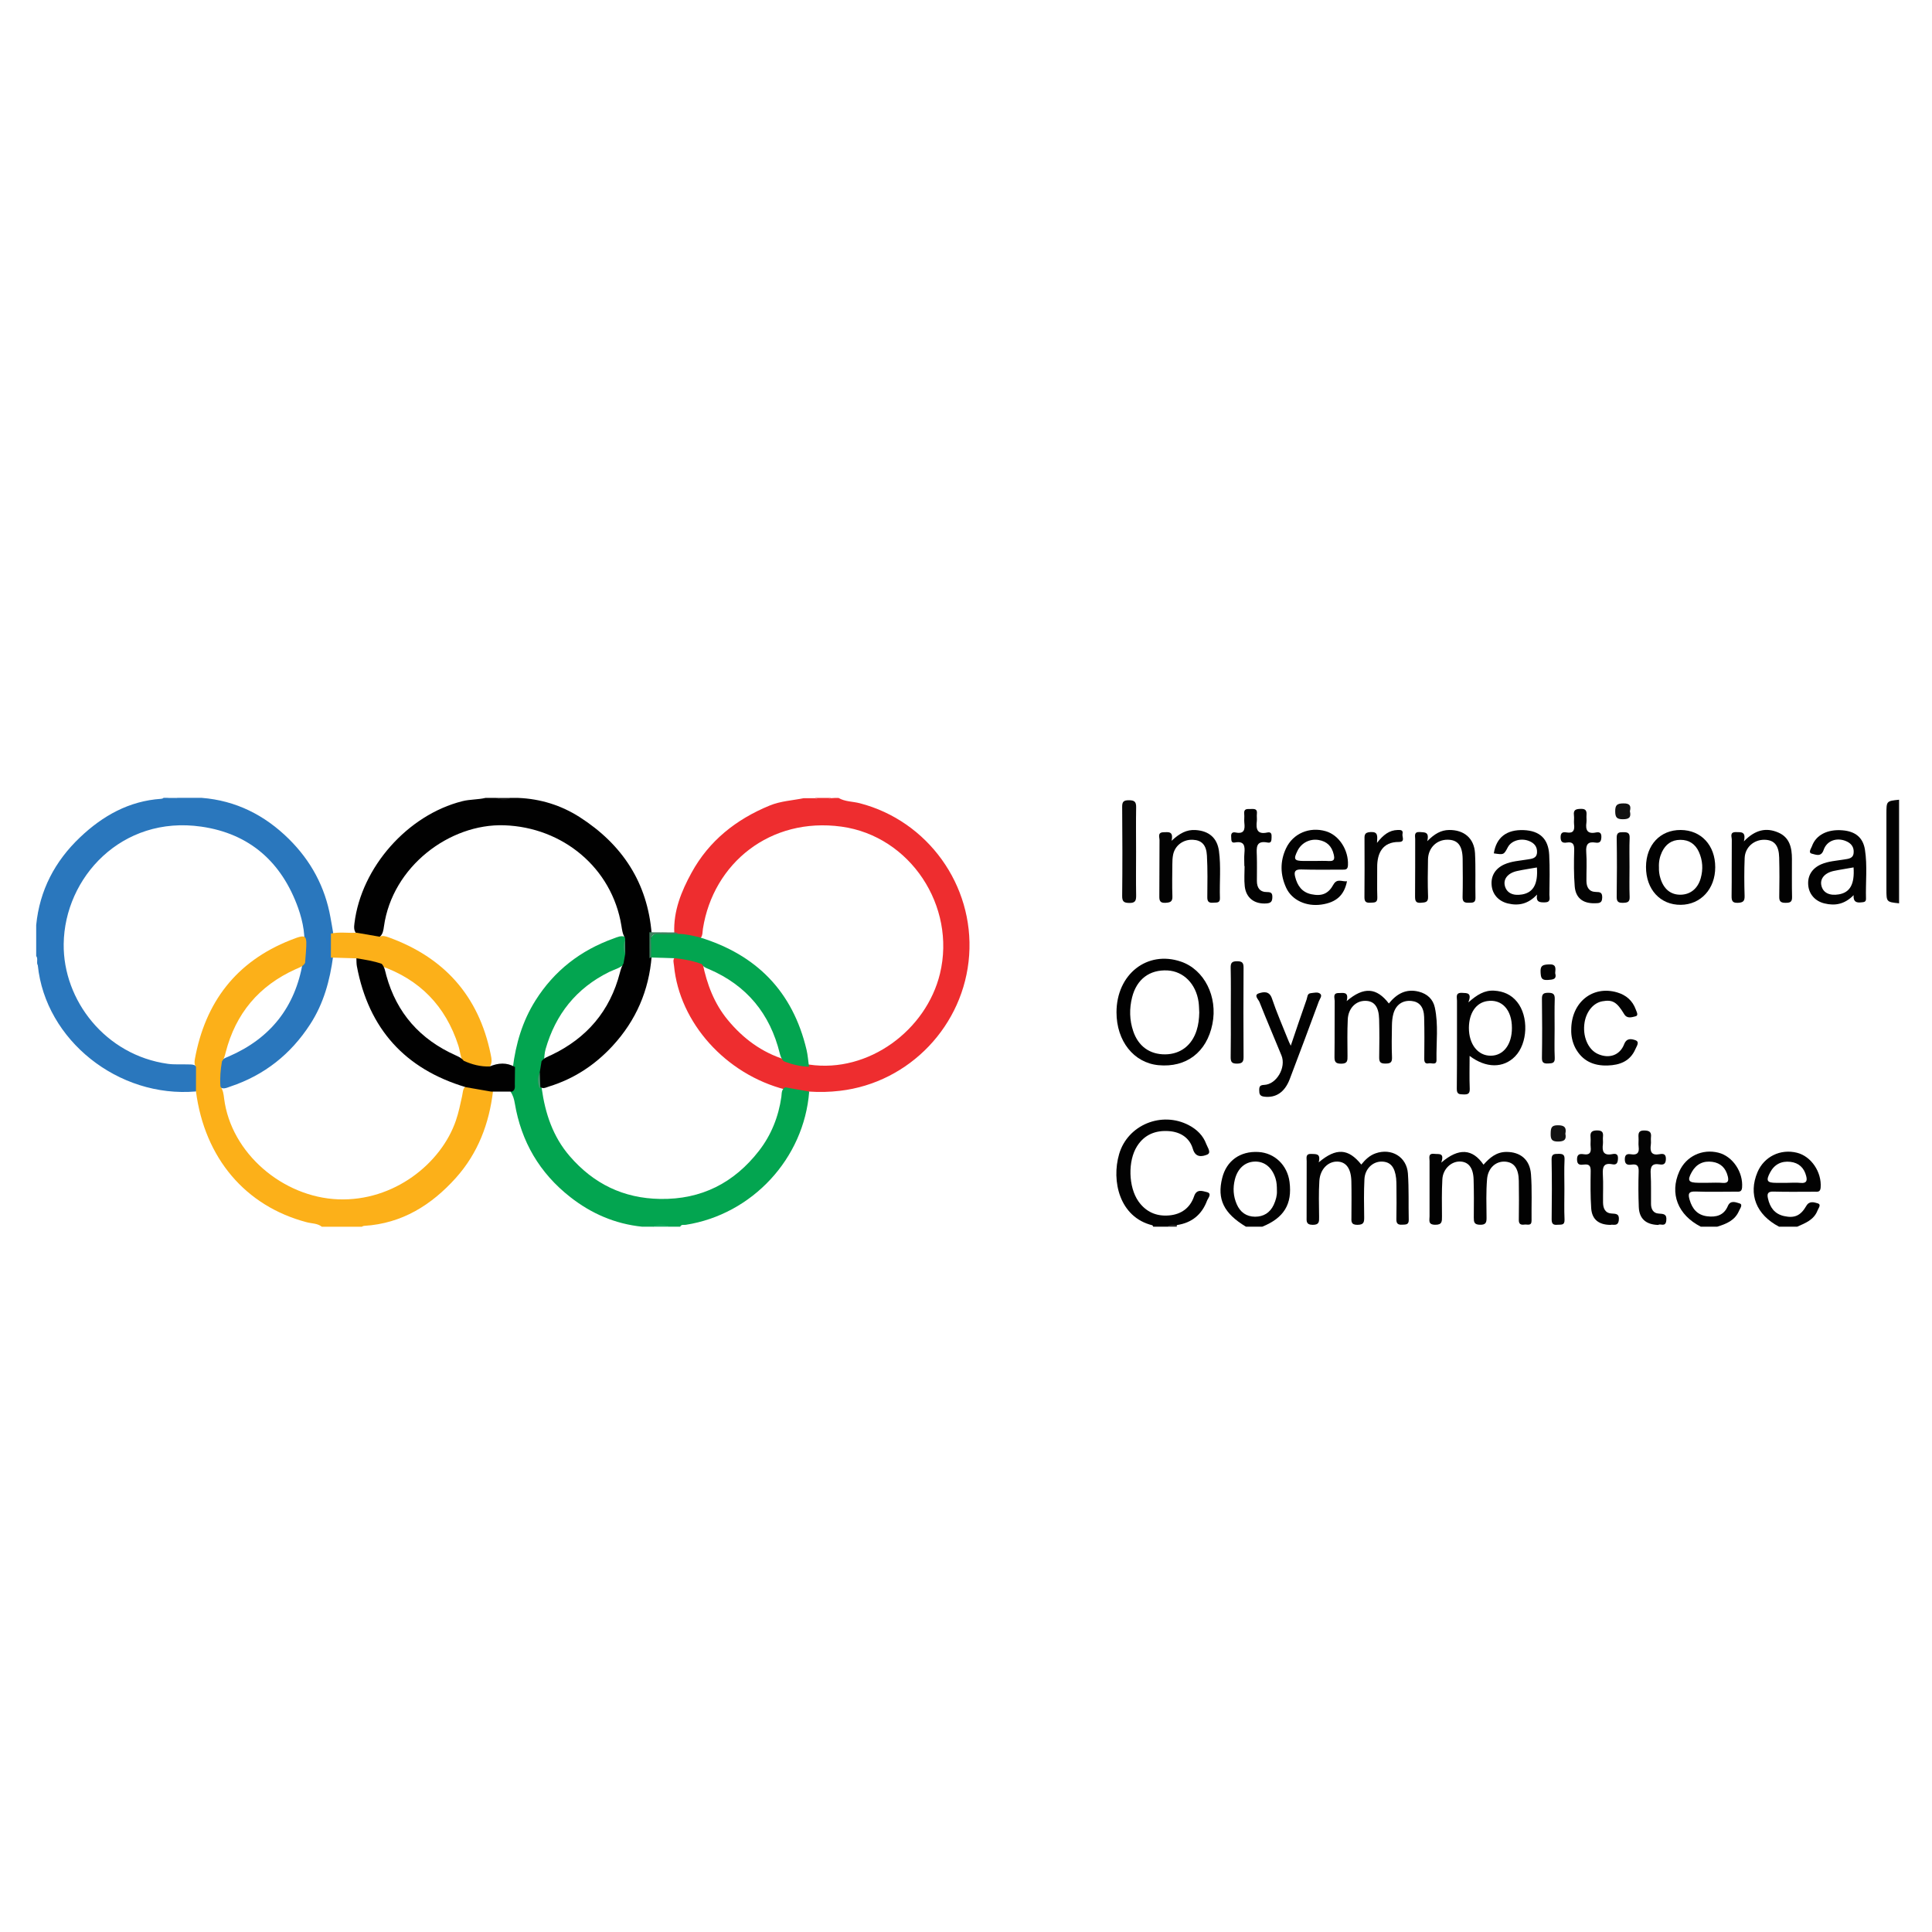 <svg xmlns="http://www.w3.org/2000/svg" xmlns:xlink="http://www.w3.org/1999/xlink" id="Layer_1" x="0px" y="0px" viewBox="0 0 300 300" style="enable-background:new 0 0 300 300;" xml:space="preserve"> <style type="text/css"> .st0{fill:#2A77BD;} .st1{fill:#EE2D2F;} .st2{fill:#FCB019;} .st3{fill:#03A550;} .st4{fill:#010101;} .st5{fill:#020202;} .st6{fill:#080808;} .st7{fill:#15AD5F;} .st8{fill:#141414;} .st9{fill:#67ADDF;} .st10{fill:#262525;} .st11{fill:#030303;} .st12{fill:#070707;} .st13{fill:#060606;} .st14{fill:#131313;} .st15{fill:#111111;} .st16{fill:#40805F;} .st17{fill:#42986D;} .st18{fill:#319D66;} </style> <g> <path class="st0" d="M30.43,169.48c-12.06,1.05-23.38-7.98-24.56-19.59c-0.27-0.45,0.09-1.01-0.25-1.44c0-1.6,0-3.2,0-4.8 c0.53-5.41,2.91-9.93,6.82-13.64c3.52-3.34,7.6-5.64,12.58-5.97c0.15-0.01,0.27-0.05,0.38-0.15c0.19,0,0.38,0,0.56,0 c0.56,0.23,1.13,0.23,1.69,0c1.22,0,2.45,0,3.67,0c5.32,0.42,9.78,2.68,13.53,6.38c3.42,3.38,5.63,7.45,6.47,12.21 c0.15,0.83,0.3,1.66,0.43,2.49c0.05,1.17,0.08,2.34-0.02,3.51c-0.5,3.75-1.47,7.34-3.56,10.56c-3.01,4.65-7.11,7.91-12.38,9.67 c-0.59,0.2-1.24,0.57-1.83-0.06c-0.42-1.25-0.23-2.46,0.2-3.66c0.29-0.54,0.84-0.72,1.35-0.94c6.48-2.8,10.33-7.66,11.51-14.63 c0.02-0.51,0.03-1.01,0.13-1.51c0.36-2.38-0.07-4.7-0.85-6.91c-2.54-7.11-7.52-11.56-15.04-12.64 c-12.37-1.78-21.24,7.91-21.37,18.22c-0.11,8.76,6.5,17.27,16.17,18.61c0.98,0.14,1.97,0.05,2.96,0.09 c0.59,0.03,1.25-0.1,1.66,0.53C30.91,167.07,31.23,168.31,30.43,169.48z"></path> <path class="st1" d="M130.2,123.9c1.02,0.6,2.22,0.54,3.32,0.83c10.53,2.73,17.73,12.71,16.97,23.6 c-0.76,10.88-9.26,19.79-20.06,21.05c-1.6,0.19-3.18,0.23-4.78,0.12c-1.29,0.46-2.49-0.11-3.71-0.32 c-9.24-2.36-16.44-10.37-17.28-19.23c-0.04-0.45-0.25-0.93,0.16-1.33c1.55-0.15,3.01,0.11,4.3,1.02c0.66,3.2,1.78,6.19,3.9,8.75 c2.38,2.88,5.27,5.02,8.87,6.14c1.25,0.32,2.47,0.76,3.77,0.78c9.22,1.35,18.18-5.36,20.3-14.13c2.53-10.47-4.61-21.35-15.29-22.82 c-11.06-1.52-19.92,5.68-21.52,15.85c-0.08,0.5-0.01,1.04-0.38,1.48c-1.15,0.27-2.22-0.24-3.33-0.35 c-0.29-0.09-0.55-0.24-0.74-0.49c-0.14-3.4,1.1-6.45,2.68-9.33c2.72-4.97,6.92-8.29,12.12-10.43c1.72-0.71,3.54-0.79,5.31-1.15 c0.56,0,1.13,0,1.69,0c0.85,0.23,1.69,0.23,2.54,0C129.44,123.9,129.82,123.9,130.2,123.9z"></path> <path class="st2" d="M30.43,169.48c0-1.27,0-2.55,0.01-3.82c-0.29-0.37-0.25-0.78-0.18-1.21c1.61-8.83,6.4-15.13,14.84-18.47 c2.53-1,2.6-0.87,2.4,1.91c-0.04,0.54-0.08,1.08-0.13,1.63c-0.33,0.58-0.94,0.74-1.49,0.99c-5.67,2.56-9.28,6.86-10.83,12.88 c-0.13,0.5-0.24,1-0.58,1.41c-0.23,1.29-0.34,2.59-0.24,3.91c0.41,0.55,0.49,1.2,0.57,1.86c1.07,8.51,9.13,15.33,17.71,15.66 c8.65,0.34,16-5.57,18.28-12.23c0.43-1.25,0.69-2.54,0.97-3.82c0.12-0.54,0.08-1.14,0.58-1.54c1.45-0.03,2.88,0.09,4.22,0.75 c-0.59,5.07-2.34,9.68-5.77,13.51c-3.79,4.22-8.37,7.09-14.22,7.45c-0.15,0.01-0.27,0.05-0.38,0.14c-2.07,0-4.14,0-6.21,0 c-0.69-0.55-1.56-0.49-2.35-0.7C38.11,187.29,31.78,179.82,30.43,169.48z"></path> <path class="st3" d="M121.92,168.84c1.24,0.22,2.49,0.44,3.73,0.66c-0.79,10.39-8.85,19.08-19.17,20.69 c-0.3,0.05-0.68-0.11-0.86,0.29c-0.56,0-1.13,0-1.69,0c-0.85-0.23-1.69-0.23-2.54,0c-0.56,0-1.13,0-1.69,0 c-4.17-0.43-7.86-2.02-11.15-4.6c-4.76-3.73-7.61-8.6-8.61-14.55c-0.11-0.66-0.28-1.27-0.67-1.82c0.37-1.21,0.17-2.48,0.36-3.71 c0.46-3.71,1.49-7.22,3.5-10.42c2.93-4.66,7.03-7.83,12.19-9.67c0.56-0.2,1.13-0.5,1.76-0.22c0.12,0.09,0.19,0.21,0.21,0.36 c-0.04,0.77-0.13,1.54,0.07,2.3c0.04,0.52-0.09,0.99-0.34,1.44c-0.65,0.74-1.61,0.93-2.44,1.34c-5.09,2.52-8.31,6.56-9.86,11.98 c-0.18,0.64-0.2,1.29-0.25,1.94c-0.09,0.56-0.25,1.11-0.35,1.66c-0.23,0.83-0.23,1.66,0,2.5c0.54,3.88,1.73,7.49,4.35,10.52 c3.7,4.28,8.32,6.55,14.05,6.64c6.42,0.1,11.47-2.5,15.34-7.48c1.9-2.45,3.03-5.29,3.47-8.37 C121.4,169.79,121.31,169.18,121.92,168.84z"></path> <path class="st4" d="M97.08,145.93c-0.01-0.11-0.02-0.21-0.03-0.32c-0.39-0.56-0.45-1.22-0.56-1.87 c-1.46-8.99-9.13-15.29-18.2-15.59c-8.49-0.28-17.37,6.42-18.67,15.7c-0.08,0.6-0.17,1.22-0.68,1.65c-1.27,0.31-2.46,0.04-3.6-0.54 c-0.43-0.47-0.37-1.04-0.3-1.6c1.06-8.69,8.26-16.82,16.75-18.95c1.18-0.3,2.41-0.23,3.59-0.51c0.56,0,1.13,0,1.69,0 c0.75,0.24,1.51,0.24,2.26,0c0.38,0,0.75,0,1.13,0c3.45,0.14,6.65,1.13,9.55,2.98c6.61,4.24,10.54,10.17,11.18,18.11 c0,1.16,0.01,2.33,0,3.49c-0.42,5.34-2.43,9.98-6.07,13.93c-2.74,2.97-6,5.11-9.86,6.3c-0.5,0.15-1.06,0.52-1.53-0.1 c0.02-0.7-0.11-1.4,0.08-2.09c0.09-0.57,0.19-1.15,0.28-1.72c0.37-0.53,0.96-0.71,1.51-0.97c5.52-2.63,9.13-6.85,10.66-12.8 c0.13-0.5,0.29-0.99,0.56-1.43c0.09-0.48,0.17-0.96,0.26-1.45C96.95,147.42,96.97,146.67,97.08,145.93z"></path> <path class="st5" d="M179.07,190.48c-0.05-0.07-0.08-0.2-0.14-0.22c-5.09-1.25-6.38-6.87-5.15-11.06 c1.33-4.55,6.62-6.69,10.82-4.48c1.24,0.65,2.22,1.59,2.71,2.93c0.2,0.54,0.85,1.37,0.11,1.65c-0.69,0.27-1.77,0.54-2.19-0.89 c-0.5-1.73-1.92-2.64-3.71-2.77c-2.06-0.15-3.8,0.52-4.95,2.33c-1.46,2.28-1.36,6.35,0.21,8.58c1.16,1.64,2.79,2.35,4.75,2.18 c1.9-0.16,3.28-1.17,3.89-2.98c0.4-1.2,1.34-0.79,1.95-0.65c0.92,0.21,0.19,0.98,0.06,1.34c-0.8,2.14-2.35,3.44-4.65,3.78 c-0.44,0.3-1.01-0.08-1.45,0.26C180.57,190.48,179.82,190.48,179.07,190.48z"></path> <path class="st6" d="M294.89,140.27c-1.97-0.21-1.97-0.21-1.97-2.22c0-3.88,0-7.76,0-11.65c0-2.02,0-2.02,1.97-2.22 C294.89,129.55,294.89,134.91,294.89,140.27z"></path> <path class="st7" d="M101.38,190.48c0.85-0.46,1.69-0.45,2.54,0C103.08,190.48,102.23,190.48,101.38,190.48z"></path> <path class="st1" d="M129.07,123.9c-0.85,0.46-1.69,0.45-2.54,0C127.37,123.9,128.22,123.9,129.07,123.9z"></path> <path class="st8" d="M79.35,123.9c-0.75,0.44-1.51,0.43-2.26,0C77.84,123.9,78.59,123.9,79.35,123.9z"></path> <path class="st0" d="M27.65,123.9c-0.56,0.37-1.13,0.49-1.69,0C26.52,123.9,27.09,123.9,27.65,123.9z"></path> <path class="st9" d="M-22.64,275.88c0.43,0.42,0.3,0.94,0.25,1.44c-0.08-0.01-0.17-0.03-0.25-0.03 C-22.64,276.82-22.64,276.35-22.64,275.88z"></path> <path class="st10" d="M181.33,190.48c0.42-0.44,0.94-0.31,1.45-0.26c-0.02,0.06-0.05,0.11-0.06,0.17 c-0.01,0.03,0.02,0.06,0.03,0.09C182.27,190.48,181.8,190.48,181.33,190.48z"></path> <path class="st5" d="M209.11,155.45c2.68-2.29,4.66-2.09,6.55,0.37c1.21-1.49,2.67-2.35,4.67-1.83c1.31,0.34,2.19,1.17,2.47,2.45 c0.58,2.69,0.21,5.43,0.26,8.15c0.02,0.87-0.76,0.43-1.19,0.52c-0.55,0.12-0.72-0.16-0.71-0.71c0.02-2.16,0.04-4.32-0.02-6.48 c-0.05-1.57-0.75-2.37-1.96-2.49c-1.37-0.14-2.43,0.57-2.82,2c-0.16,0.58-0.21,1.2-0.22,1.81c-0.03,1.64-0.06,3.29,0.01,4.93 c0.04,0.86-0.31,0.98-1.05,0.98c-0.76,0-0.95-0.25-0.94-0.98c0.04-1.97,0.04-3.95-0.01-5.92c-0.05-1.95-0.78-2.85-2.19-2.84 c-1.45,0.01-2.6,1.17-2.68,2.89c-0.09,1.88-0.05,3.76-0.04,5.64c0,0.7,0.05,1.23-0.98,1.23c-0.95,0-1.05-0.36-1.04-1.15 c0.04-2.87,0-5.73,0.03-8.6c0-0.47-0.35-1.24,0.65-1.22C208.59,154.2,209.48,153.94,209.11,155.45z"></path> <path class="st5" d="M223.8,180.53c2.73-2.35,4.86-2.15,6.56,0.32c0.95-1.07,1.99-1.97,3.54-1.98c2.16-0.01,3.66,1.17,3.83,3.47 c0.18,2.38,0.06,4.79,0.09,7.18c0.01,0.91-0.65,0.57-1.1,0.63c-0.53,0.07-0.89-0.03-0.88-0.72c0.03-2.02,0.03-4.04,0-6.06 c-0.03-1.92-0.72-2.88-2.09-2.99c-1.44-0.11-2.69,0.95-2.84,2.71c-0.16,1.96-0.1,3.94-0.08,5.91c0.01,0.76-0.04,1.21-1.03,1.18 c-0.91-0.02-0.95-0.44-0.95-1.13c0.02-1.97,0.03-3.95-0.03-5.92c-0.06-1.84-0.82-2.75-2.15-2.77c-1.35-0.01-2.61,1.17-2.7,2.74 c-0.11,1.92-0.07,3.85-0.06,5.78c0,0.76,0.04,1.32-1.06,1.3c-1.14-0.01-0.87-0.71-0.87-1.31c-0.01-2.87-0.01-5.73,0-8.6 c0-0.5-0.26-1.21,0.74-1.1C223.41,179.26,224.34,178.93,223.8,180.53z"></path> <path class="st5" d="M204.77,180.49c2.73-2.31,4.62-2.15,6.61,0.34c0.61-0.75,1.28-1.41,2.22-1.74c2.45-0.86,4.83,0.53,5.02,3.12 c0.17,2.39,0.07,4.79,0.13,7.19c0.02,0.81-0.47,0.74-1.01,0.77c-0.65,0.04-0.93-0.16-0.91-0.86c0.04-1.69,0.02-3.38,0.01-5.08 c0-0.42-0.01-0.85-0.05-1.27c-0.2-1.76-0.9-2.56-2.21-2.59c-1.4-0.03-2.62,1.1-2.71,2.71c-0.1,1.97-0.07,3.95-0.04,5.92 c0.01,0.76-0.05,1.18-1.02,1.19c-1.06,0.02-0.97-0.55-0.96-1.23c0.01-1.83,0.03-3.67-0.01-5.5c-0.04-2-0.8-3.05-2.17-3.09 c-1.44-0.04-2.68,1.17-2.8,2.98c-0.12,1.87-0.06,3.76-0.04,5.64c0.01,0.73,0.01,1.21-1,1.2c-1.07-0.01-0.94-0.61-0.94-1.28 c0.01-2.87,0-5.73,0.01-8.6c0-0.52-0.22-1.18,0.75-1.13C204.34,179.23,205.12,179.06,204.77,180.49z"></path> <path class="st5" d="M200.43,162.38c0.85-2.5,1.63-4.85,2.46-7.18c0.13-0.36,0.08-0.93,0.64-0.98c0.5-0.05,1.12-0.24,1.49,0.11 c0.33,0.31-0.09,0.78-0.23,1.16c-1.5,4.04-2.99,8.08-4.53,12.1c-0.79,2.05-2.17,2.91-3.94,2.7c-0.71-0.08-0.79-0.43-0.79-1.03 c0-0.6,0.16-0.77,0.79-0.8c1.91-0.09,3.42-2.71,2.67-4.56c-1.13-2.77-2.32-5.52-3.42-8.31c-0.15-0.39-0.95-1.07-0.09-1.35 c0.67-0.21,1.62-0.43,2.03,0.81c0.71,2.13,1.62,4.19,2.45,6.28C200.07,161.64,200.22,161.93,200.43,162.38z"></path> <path class="st11" d="M181.92,130.56c1.23-1.15,2.33-1.77,3.75-1.67c2.05,0.14,3.33,1.21,3.61,3.25c0.33,2.43,0.07,4.88,0.15,7.31 c0.03,0.84-0.55,0.67-1.05,0.72c-0.65,0.06-0.92-0.15-0.91-0.85c0.02-2.16,0.06-4.32-0.06-6.47c-0.09-1.67-0.83-2.38-2.16-2.45 c-1.5-0.08-2.79,0.86-3.09,2.31c-0.1,0.5-0.12,1.02-0.12,1.54c-0.01,1.64-0.05,3.29,0.01,4.93c0.04,0.88-0.39,0.97-1.1,1.01 c-0.79,0.04-0.94-0.31-0.93-1c0.03-2.91,0-5.82,0.03-8.73c0-0.47-0.36-1.21,0.64-1.23C181.43,129.21,182.25,129.04,181.92,130.56z"></path> <path class="st5" d="M221.62,130.62c1.15-1.16,2.14-1.72,3.39-1.74c2.32-0.03,3.9,1.28,4.03,3.61c0.12,2.3,0.02,4.6,0.07,6.9 c0.02,0.79-0.4,0.78-0.97,0.79c-0.65,0.01-1.05-0.05-1.03-0.89c0.05-1.97,0.03-3.95,0.01-5.92c-0.03-2.08-0.77-2.98-2.36-2.98 c-1.69,0-2.98,1.27-3.02,3.05c-0.04,1.93-0.06,3.85,0.01,5.78c0.04,0.94-0.46,0.9-1.12,0.96c-0.82,0.07-0.9-0.33-0.9-1 c0.03-2.96,0.01-5.92,0.02-8.88c0-0.51-0.24-1.17,0.75-1.1C221.23,129.26,221.98,129.14,221.62,130.62z"></path> <path class="st5" d="M270.79,130.65c1.75-1.82,3.47-2.18,5.33-1.38c1.77,0.75,2.13,2.36,2.13,4.09c0.01,1.97-0.03,3.95,0.02,5.92 c0.02,0.8-0.32,0.91-1,0.91c-0.7,0-1.01-0.17-0.99-0.95c0.04-2.02,0.04-4.04-0.01-6.06c-0.04-1.9-0.76-2.75-2.26-2.78 c-1.64-0.04-3.03,1.15-3.1,2.82c-0.08,1.97-0.07,3.95-0.01,5.92c0.02,0.82-0.27,1.01-1.03,1.05c-0.85,0.04-1-0.3-0.99-1.06 c0.04-2.91,0-5.83,0.03-8.74c0-0.46-0.37-1.2,0.66-1.18C270.36,129.23,271.16,129.08,270.79,130.65z"></path> <path class="st5" d="M243.98,159.95c-0.02-4.32,3.33-6.97,7.13-5.85c1.39,0.41,2.39,1.27,2.89,2.65c0.13,0.37,0.49,0.95-0.06,1.07 c-0.53,0.12-1.28,0.42-1.74-0.35c-1.14-1.89-1.81-2.28-3.4-1.99c-1.36,0.25-2.44,1.53-2.74,3.23c-0.37,2.16,0.51,4.27,2.08,4.96 c1.71,0.76,3.39,0.21,4.06-1.53c0.4-1.03,1.19-0.8,1.71-0.63c0.76,0.25,0.23,0.93,0.04,1.38c-0.81,1.89-2.41,2.5-4.32,2.56 c-2.21,0.07-3.94-0.73-5.01-2.72C244.13,161.79,243.96,160.77,243.98,159.95z"></path> <path class="st11" d="M257.5,190.21c-1.93-0.05-2.96-0.98-3.03-2.78c-0.07-1.83-0.08-3.67-0.02-5.5c0.03-0.86-0.21-1.22-1.09-1.09 c-0.63,0.09-1.07-0.01-1.06-0.85c0.01-0.81,0.46-0.83,1-0.75c0.96,0.14,1.26-0.26,1.15-1.17c-0.06-0.46,0.01-0.94-0.02-1.41 c-0.04-0.67-0.01-1.15,0.93-1.12c0.83,0.02,1.09,0.3,1,1.07c-0.04,0.37,0.04,0.76-0.02,1.13c-0.15,1.08,0.09,1.72,1.37,1.48 c0.54-0.1,0.99-0.06,0.97,0.76c-0.02,0.73-0.34,0.93-0.95,0.83c-1.26-0.22-1.48,0.39-1.41,1.49c0.09,1.55,0.03,3.1,0.05,4.65 c0.01,0.8,0.34,1.44,1.18,1.49c0.78,0.05,1.31,0.06,1.19,1.1C258.62,190.61,257.79,189.94,257.5,190.21z"></path> <path class="st11" d="M247.54,140.26c-1.78,0.01-2.88-0.85-3.02-2.64c-0.15-1.87-0.13-3.75-0.08-5.62 c0.02-0.89-0.19-1.32-1.15-1.17c-0.58,0.09-0.95-0.03-0.96-0.79c-0.01-0.77,0.35-0.88,0.93-0.78c1.08,0.18,1.27-0.37,1.16-1.27 c-0.05-0.46,0.04-0.94-0.02-1.4c-0.11-0.87,0.33-0.97,1.06-0.99c0.82-0.03,0.94,0.34,0.89,1c-0.03,0.37,0.04,0.76-0.01,1.12 c-0.16,1.14,0.12,1.82,1.46,1.55c0.51-0.1,0.88-0.01,0.86,0.7c-0.02,0.67-0.22,0.98-0.9,0.87c-1.18-0.2-1.53,0.29-1.45,1.45 c0.11,1.49,0.02,3,0.03,4.5c0.01,0.96,0.39,1.69,1.45,1.71c0.68,0.01,1.02,0.07,1,0.89C248.77,140.38,248.12,140.22,247.54,140.26z "></path> <path class="st11" d="M250.05,190.2c-1.81-0.02-2.85-0.85-2.97-2.58c-0.13-1.92-0.11-3.85-0.08-5.77c0.01-0.78-0.2-1.11-1.01-1.02 c-0.55,0.06-1.1,0.14-1.11-0.78c-0.01-0.88,0.47-0.91,1.06-0.82c0.91,0.14,1.15-0.27,1.06-1.1c-0.06-0.51,0.03-1.04-0.02-1.55 c-0.08-0.79,0.21-1.04,1.02-1.05c0.79,0,0.98,0.3,0.91,0.99c-0.04,0.37,0.03,0.76-0.01,1.13c-0.15,1.13,0.09,1.83,1.46,1.56 c0.49-0.1,0.91-0.05,0.88,0.68c-0.03,0.63-0.17,1.04-0.87,0.9c-1.37-0.27-1.54,0.44-1.48,1.57c0.09,1.45,0.01,2.91,0.03,4.36 c0.01,0.87,0.3,1.64,1.3,1.71c0.74,0.05,1.25,0.03,1.15,1.03C251.25,190.5,250.5,190.08,250.05,190.2z"></path> <path class="st5" d="M193.22,134.48c0-0.66-0.05-1.32,0.01-1.97c0.1-1.1,0.03-1.96-1.47-1.69c-0.66,0.12-0.54-0.45-0.58-0.85 c-0.06-0.55,0.15-0.82,0.7-0.7c1.33,0.27,1.46-0.48,1.34-1.5c-0.05-0.46,0.03-0.94-0.02-1.41c-0.08-0.84,0.48-0.73,1-0.74 c0.54-0.01,1.07-0.07,0.97,0.75c-0.04,0.37,0.03,0.75-0.01,1.12c-0.15,1.24,0.04,2.13,1.63,1.78c0.61-0.13,0.69,0.25,0.66,0.74 c-0.02,0.44,0.01,0.95-0.62,0.82c-1.87-0.37-1.71,0.84-1.67,2.03c0.04,1.31,0.01,2.63,0.01,3.94c0,1.06,0.47,1.73,1.58,1.72 c0.61,0,0.83,0.15,0.82,0.78c-0.01,0.62-0.17,0.92-0.86,0.98c-1.88,0.16-3.24-0.82-3.43-2.7c-0.11-1.02-0.02-2.06-0.02-3.09 C193.25,134.48,193.23,134.48,193.22,134.48z"></path> <path class="st6" d="M176.41,132.26c0,2.26-0.03,4.51,0.01,6.77c0.01,0.79-0.11,1.2-1.06,1.18c-0.85-0.01-1.12-0.22-1.11-1.11 c0.05-4.6,0.04-9.21,0-13.81c-0.01-0.81,0.24-1.03,1.03-1.03c0.84,0,1.16,0.2,1.14,1.1C176.38,127.65,176.41,129.95,176.41,132.26z "></path> <path class="st12" d="M191.12,157.2c0-2.3,0.03-4.6-0.02-6.9c-0.02-0.78,0.18-1.04,1-1.04c0.83,0,1.01,0.28,1,1.05 c-0.03,4.6-0.03,9.2,0,13.8c0.01,0.79-0.21,1.04-1.02,1.05c-0.85,0.01-0.99-0.31-0.98-1.06C191.14,161.8,191.12,159.5,191.12,157.2 z"></path> <path class="st11" d="M213.82,130.88c1-1.27,1.91-1.96,3.19-2c0.48-0.02,0.91,0,0.77,0.62c-0.1,0.44,0.48,1.24-0.58,1.24 c-2.5-0.01-3.37,1.72-3.35,3.95c0.02,1.55-0.04,3.1,0.02,4.65c0.04,0.9-0.5,0.79-1.08,0.83c-0.66,0.04-0.92-0.14-0.92-0.84 c0.03-2.96,0.02-5.92,0.01-8.88c0-0.67-0.1-1.21,0.95-1.25C213.97,129.14,213.9,129.74,213.82,130.88z"></path> <path class="st11" d="M242.92,184.59c0,1.6-0.05,3.2,0.02,4.79c0.04,0.94-0.55,0.75-1.09,0.8c-0.65,0.06-0.91-0.12-0.91-0.84 c0.04-3.1,0.05-6.21-0.01-9.31c-0.01-0.86,0.41-0.85,1.03-0.86c0.67-0.01,1.02,0.07,0.98,0.89 C242.87,181.58,242.92,183.08,242.92,184.59z"></path> <path class="st6" d="M241.4,159.76c0,1.5-0.05,3,0.02,4.5c0.04,0.85-0.4,0.85-1.03,0.88c-0.71,0.03-0.98-0.14-0.96-0.92 c0.05-3.05,0.04-6.1,0-9.14c-0.01-0.79,0.31-0.92,1-0.92c0.71,0,1.01,0.19,0.99,0.95C241.37,156.66,241.4,158.21,241.4,159.76z"></path> <path class="st13" d="M253.03,134.63c0,1.55-0.04,3.1,0.02,4.65c0.03,0.82-0.37,0.89-1.03,0.91c-0.72,0.02-0.99-0.17-0.98-0.93 c0.04-3.05,0.05-6.11,0-9.16c-0.01-0.83,0.35-0.88,1-0.88c0.67,0,1.04,0.08,1.01,0.9C252.99,131.62,253.03,133.12,253.03,134.63z"></path> <path class="st14" d="M243.07,176.04c0.18,0.89-0.13,1.2-1.09,1.22c-1.05,0.02-1.22-0.38-1.19-1.29c0.02-0.83,0.11-1.25,1.13-1.24 C242.96,174.73,243.26,175.1,243.07,176.04z"></path> <path class="st15" d="M253.09,125.96c0.23,1-0.16,1.25-1.1,1.25c-0.93,0-1.17-0.29-1.18-1.2c-0.01-0.99,0.27-1.25,1.26-1.26 C253.12,124.73,253.29,125.16,253.09,125.96z"></path> <path class="st11" d="M241.49,151.1c0.27,0.99-0.34,1.01-1.15,1.07c-1.02,0.07-1.07-0.39-1.12-1.21c-0.06-1.06,0.37-1.16,1.28-1.21 C241.67,149.68,241.56,150.33,241.49,151.1z"></path> <path class="st2" d="M55.34,148.81c-1.32-0.04-2.64-0.08-3.96-0.12c0-1.24,0.01-2.48,0.01-3.73c1.31-0.28,2.64-0.05,3.96-0.13 c1.2,0.21,2.4,0.42,3.6,0.62c0.47-0.21,0.92-0.07,1.37,0.09c8.63,3.11,14,9.08,15.86,18.11c0.15,0.72,0.33,1.48-0.25,2.14 c-1.44,0.38-2.7-0.1-3.93-0.77c-0.53-0.81-0.54-1.78-0.83-2.67c-1.98-6.13-6-10.28-12.11-12.39 C57.84,149.48,56.41,149.73,55.34,148.81z"></path> <path class="st3" d="M104.86,148.8c-1.26-0.04-2.52-0.08-3.78-0.12c-0.04-0.09-0.1-0.17-0.1-0.26c-0.26-3.66,0.05-3.9,4.41-3.4 c1.1,0,2.16,0.28,3.22,0.52c8.85,2.69,14.49,8.42,16.63,17.47c0.2,0.86,0.26,1.75,0.38,2.63c-1.35-0.04-2.65-0.35-3.91-0.85 c-0.37-0.33-0.51-0.76-0.63-1.23c-1.51-6.14-5.12-10.54-10.97-13.06c-0.43-0.18-0.89-0.32-1.12-0.79 C107.66,149.21,106.28,148.94,104.86,148.8z"></path> <path class="st16" d="M105.38,145.02c-1.02,0.01-2.04,0.08-3.06,0.01c-1-0.07-1.32,0.33-1.24,1.29c0.07,0.78,0,1.58,0,2.36 c-0.07,0.05-0.15,0.08-0.23,0.09c0-1.34-0.01-2.67-0.01-4.01c1.38,0.01,2.75,0.02,4.13,0.03 C105.11,144.88,105.25,144.95,105.38,145.02z"></path> <path class="st4" d="M72.01,164.72c1.28,0.58,2.61,0.93,4.03,0.88c1.32-0.56,2.64-0.66,3.93,0.09c-0.01,0.87-0.03,1.74-0.03,2.61 c0,0.45,0.1,0.93-0.41,1.2c-1.09,0-2.18,0-3.28,0c-1.3-0.23-2.61-0.45-3.91-0.68c-9.46-2.82-15.09-9.08-16.92-18.76 c-0.08-0.41-0.06-0.84-0.08-1.26c1.33,0.22,2.66,0.41,3.94,0.87c0.46,0.51,0.54,1.18,0.71,1.81c1.61,5.84,5.25,9.92,10.76,12.39 C71.23,164.09,71.69,164.29,72.01,164.72z"></path> <path class="st17" d="M83.9,168.77c-0.01,0.09-0.04,0.18-0.09,0.26c-0.34-0.84-0.38-1.67,0.01-2.51 C83.85,167.27,83.87,168.02,83.9,168.77z"></path> <path class="st18" d="M97.08,145.93c0,0.74,0.01,1.48,0.01,2.23C96.71,147.42,96.76,146.67,97.08,145.93z"></path> <path class="st5" d="M276.25,190.48c-3.54-1.85-4.8-5.03-3.35-8.46c1.02-2.42,3.57-3.67,6.14-3.02c2.22,0.56,3.85,3.01,3.67,5.4 c-0.05,0.75-0.5,0.65-0.96,0.65c-2.12,0-4.23,0.04-6.35-0.02c-0.89-0.03-1.04,0.32-0.87,1.07c0.31,1.39,1.03,2.4,2.49,2.73 c1.62,0.36,2.58-0.04,3.47-1.59c0.47-0.81,1.22-0.54,1.72-0.4c0.68,0.18,0.15,0.76,0.01,1.14c-0.56,1.44-1.88,1.94-3.15,2.5 C278.13,190.48,277.19,190.48,276.25,190.48z M279.61,183.68c0.93,0.09,1.04-0.37,0.85-1.08c-0.32-1.27-1.15-2.04-2.45-2.19 c-1.39-0.16-2.48,0.39-3.15,1.65c-0.68,1.28-0.48,1.61,0.94,1.61c0.56,0,1.13,0,1.69,0C278.2,183.66,278.91,183.61,279.61,183.68z"></path> <path class="st5" d="M264.1,190.48c-3.57-1.82-4.87-5.14-3.34-8.58c1.05-2.35,3.56-3.55,6.08-2.91c2.22,0.56,3.86,3.03,3.67,5.41 c-0.06,0.75-0.52,0.64-0.98,0.64c-2.07,0-4.15,0.06-6.21-0.02c-1.16-0.05-1.22,0.39-0.95,1.31c0.41,1.39,1.2,2.33,2.68,2.53 c1.42,0.19,2.64-0.13,3.25-1.59c0.41-0.97,1.28-0.56,1.8-0.41c0.6,0.17,0.09,0.79-0.07,1.17c-0.63,1.48-1.97,2.02-3.38,2.45 C265.79,190.48,264.95,190.48,264.1,190.48z M267.51,183.68c0.86,0.07,0.94-0.36,0.78-1.02c-0.31-1.27-1.1-2.07-2.4-2.25 c-1.39-0.19-2.49,0.34-3.19,1.58c-0.74,1.32-0.52,1.66,1,1.67c0.52,0,1.04,0,1.55,0C266.01,183.66,266.76,183.61,267.51,183.68z"></path> <path class="st5" d="M193.47,190.48c-3.44-2.07-4.51-4.26-3.69-7.55c0.66-2.68,2.78-4.21,5.62-4.05c2.53,0.14,4.51,2.05,4.84,4.66 c0.44,3.44-0.87,5.58-4.23,6.94C195.17,190.48,194.32,190.48,193.47,190.48z M198.06,182.98c-0.53-1.69-1.7-2.66-3.23-2.61 c-1.53,0.05-2.66,1.09-3.08,2.78c-0.33,1.32-0.25,2.6,0.29,3.84c0.53,1.23,1.49,1.93,2.84,1.94c1.33,0,2.33-0.62,2.9-1.84 c0.34-0.73,0.53-1.5,0.5-2.12C198.28,184.17,198.25,183.58,198.06,182.98z"></path> <path class="st5" d="M293.2,132.08c0-2.16-0.01-4.31,0-6.47c0-0.49-0.14-1.1,0.68-1.12c0.8-0.02,0.73,0.55,0.73,1.07 c0,4.45,0,8.91,0,13.36c0,0.53,0.05,1.08-0.75,1.05c-0.82-0.04-0.65-0.65-0.66-1.14C293.19,136.58,293.2,134.33,293.2,132.08z"></path> <path class="st4" d="M173.37,157.19c0-5.91,4.77-9.66,10.01-7.87c3.63,1.24,5.74,5.44,4.88,9.7c-0.88,4.37-4.06,6.79-8.38,6.38 C176.05,165.03,173.37,161.66,173.37,157.19z M186.11,155.56c-0.41-2.8-2.33-4.73-4.81-4.87c-2.78-0.15-4.8,1.35-5.51,4.18 c-0.44,1.76-0.41,3.53,0.18,5.26c0.79,2.34,2.57,3.61,4.96,3.59c2.35-0.02,4.14-1.38,4.88-3.72c0.29-0.9,0.39-1.83,0.41-2.77 C186.19,156.68,186.19,156.11,186.11,155.56z"></path> <path class="st5" d="M228.2,163.96c0,1.76-0.05,3.43,0.02,5.1c0.03,0.83-0.34,0.9-1.01,0.88c-0.62-0.02-1.01-0.02-1-0.88 c0.05-4.56,0.02-9.11,0.03-13.67c0-0.54-0.28-1.28,0.8-1.22c0.79,0.04,1.54-0.03,0.97,1.48c1.35-1.2,2.52-1.91,4.01-1.82 c1.43,0.09,2.64,0.61,3.55,1.74c1.83,2.26,1.67,6.44-0.31,8.47C233.45,165.89,230.75,165.89,228.2,163.96z M230.91,155.45 c-1.72,0.27-2.8,1.86-2.82,4.14c-0.01,2.57,1.4,4.36,3.41,4.34c1.96-0.02,3.27-1.74,3.27-4.3 C234.78,156.79,233.2,155.09,230.91,155.45z"></path> <path class="st5" d="M287.83,139c-1.39,1.41-2.88,1.69-4.54,1.28c-1.45-0.35-2.4-1.45-2.51-2.85c-0.12-1.44,0.59-2.6,2.01-3.22 c1.13-0.49,2.37-0.55,3.57-0.75c0.63-0.11,1.39-0.13,1.47-1.01c0.09-0.91-0.37-1.51-1.2-1.85c-1.44-0.59-2.96-0.07-3.46,1.38 c-0.39,1.17-1.27,0.7-1.82,0.58c-0.63-0.14-0.12-0.8,0.01-1.16c0.62-1.75,2.41-2.66,4.73-2.47c2,0.16,3.2,1.11,3.5,3.02 c0.39,2.51,0.09,5.06,0.16,7.59c0.02,0.55-0.35,0.54-0.74,0.58C288.28,140.2,287.75,140.05,287.83,139z M284.74,135.24 c-1.43,0.31-2.17,1.23-1.91,2.29c0.26,1.1,1.25,1.59,2.69,1.35c1.75-0.29,2.48-1.58,2.3-4.19 C286.75,134.89,285.74,135.03,284.74,135.24z"></path> <path class="st5" d="M231.96,132.51c0.38-2.47,1.98-3.72,4.65-3.61c2.47,0.1,3.82,1.34,3.95,3.84c0.11,2.06,0.05,4.13,0.03,6.19 c0,0.5,0.26,1.18-0.71,1.19c-0.75,0-1.41,0.02-1.21-1.21c-1.37,1.46-2.85,1.78-4.52,1.38c-1.46-0.35-2.41-1.42-2.53-2.83 c-0.13-1.45,0.56-2.6,1.98-3.24c1.13-0.5,2.36-0.56,3.56-0.76c0.68-0.11,1.48-0.14,1.51-1.13c0.03-0.86-0.43-1.4-1.19-1.72 c-1.25-0.53-2.78-0.11-3.34,0.94C233.51,132.74,233.51,132.74,231.96,132.51z M235.58,135.25c-1.43,0.31-2.17,1.23-1.91,2.29 c0.27,1.1,1.25,1.6,2.68,1.35c1.74-0.3,2.49-1.62,2.3-4.19C237.59,134.89,236.57,135.03,235.58,135.25z"></path> <path class="st5" d="M209.16,136.84c-0.43,2.18-1.67,3.29-3.97,3.62c-2.35,0.34-4.58-0.67-5.47-2.6c-0.93-2.01-0.98-4.1-0.03-6.12 c1.09-2.33,3.65-3.4,6.17-2.67c2.08,0.6,3.56,2.94,3.45,5.27c-0.03,0.72-0.38,0.7-0.89,0.7c-2.12-0.01-4.23,0.04-6.35-0.03 c-0.95-0.03-1.17,0.32-0.96,1.14c0.34,1.37,1.06,2.41,2.53,2.71c1.62,0.34,2.64-0.08,3.41-1.5 C207.63,136.33,208.43,136.95,209.16,136.84z M206.35,133.7c0.84,0.05,0.92-0.31,0.75-1.02c-0.3-1.3-1.08-2.04-2.36-2.25 c-1.37-0.22-2.66,0.46-3.26,1.67c-0.66,1.33-0.52,1.58,0.94,1.59c0.56,0,1.12,0,1.69,0C204.85,133.69,205.61,133.65,206.35,133.7z"></path> <path class="st5" d="M255.59,134.61c0.02-3.42,2.21-5.75,5.39-5.73c3.18,0.02,5.36,2.38,5.36,5.78c0,3.37-2.24,5.81-5.35,5.84 C257.8,140.53,255.58,138.1,255.59,134.61z M257.84,136.42c0.52,1.65,1.59,2.53,3.12,2.51c1.52-0.02,2.67-0.95,3.12-2.54 c0.4-1.4,0.32-2.78-0.28-4.11c-0.55-1.21-1.52-1.88-2.88-1.87c-1.36,0-2.29,0.7-2.86,1.9c-0.34,0.73-0.5,1.5-0.46,2.37 C257.58,135.24,257.65,135.83,257.84,136.42z"></path> </g> </svg>